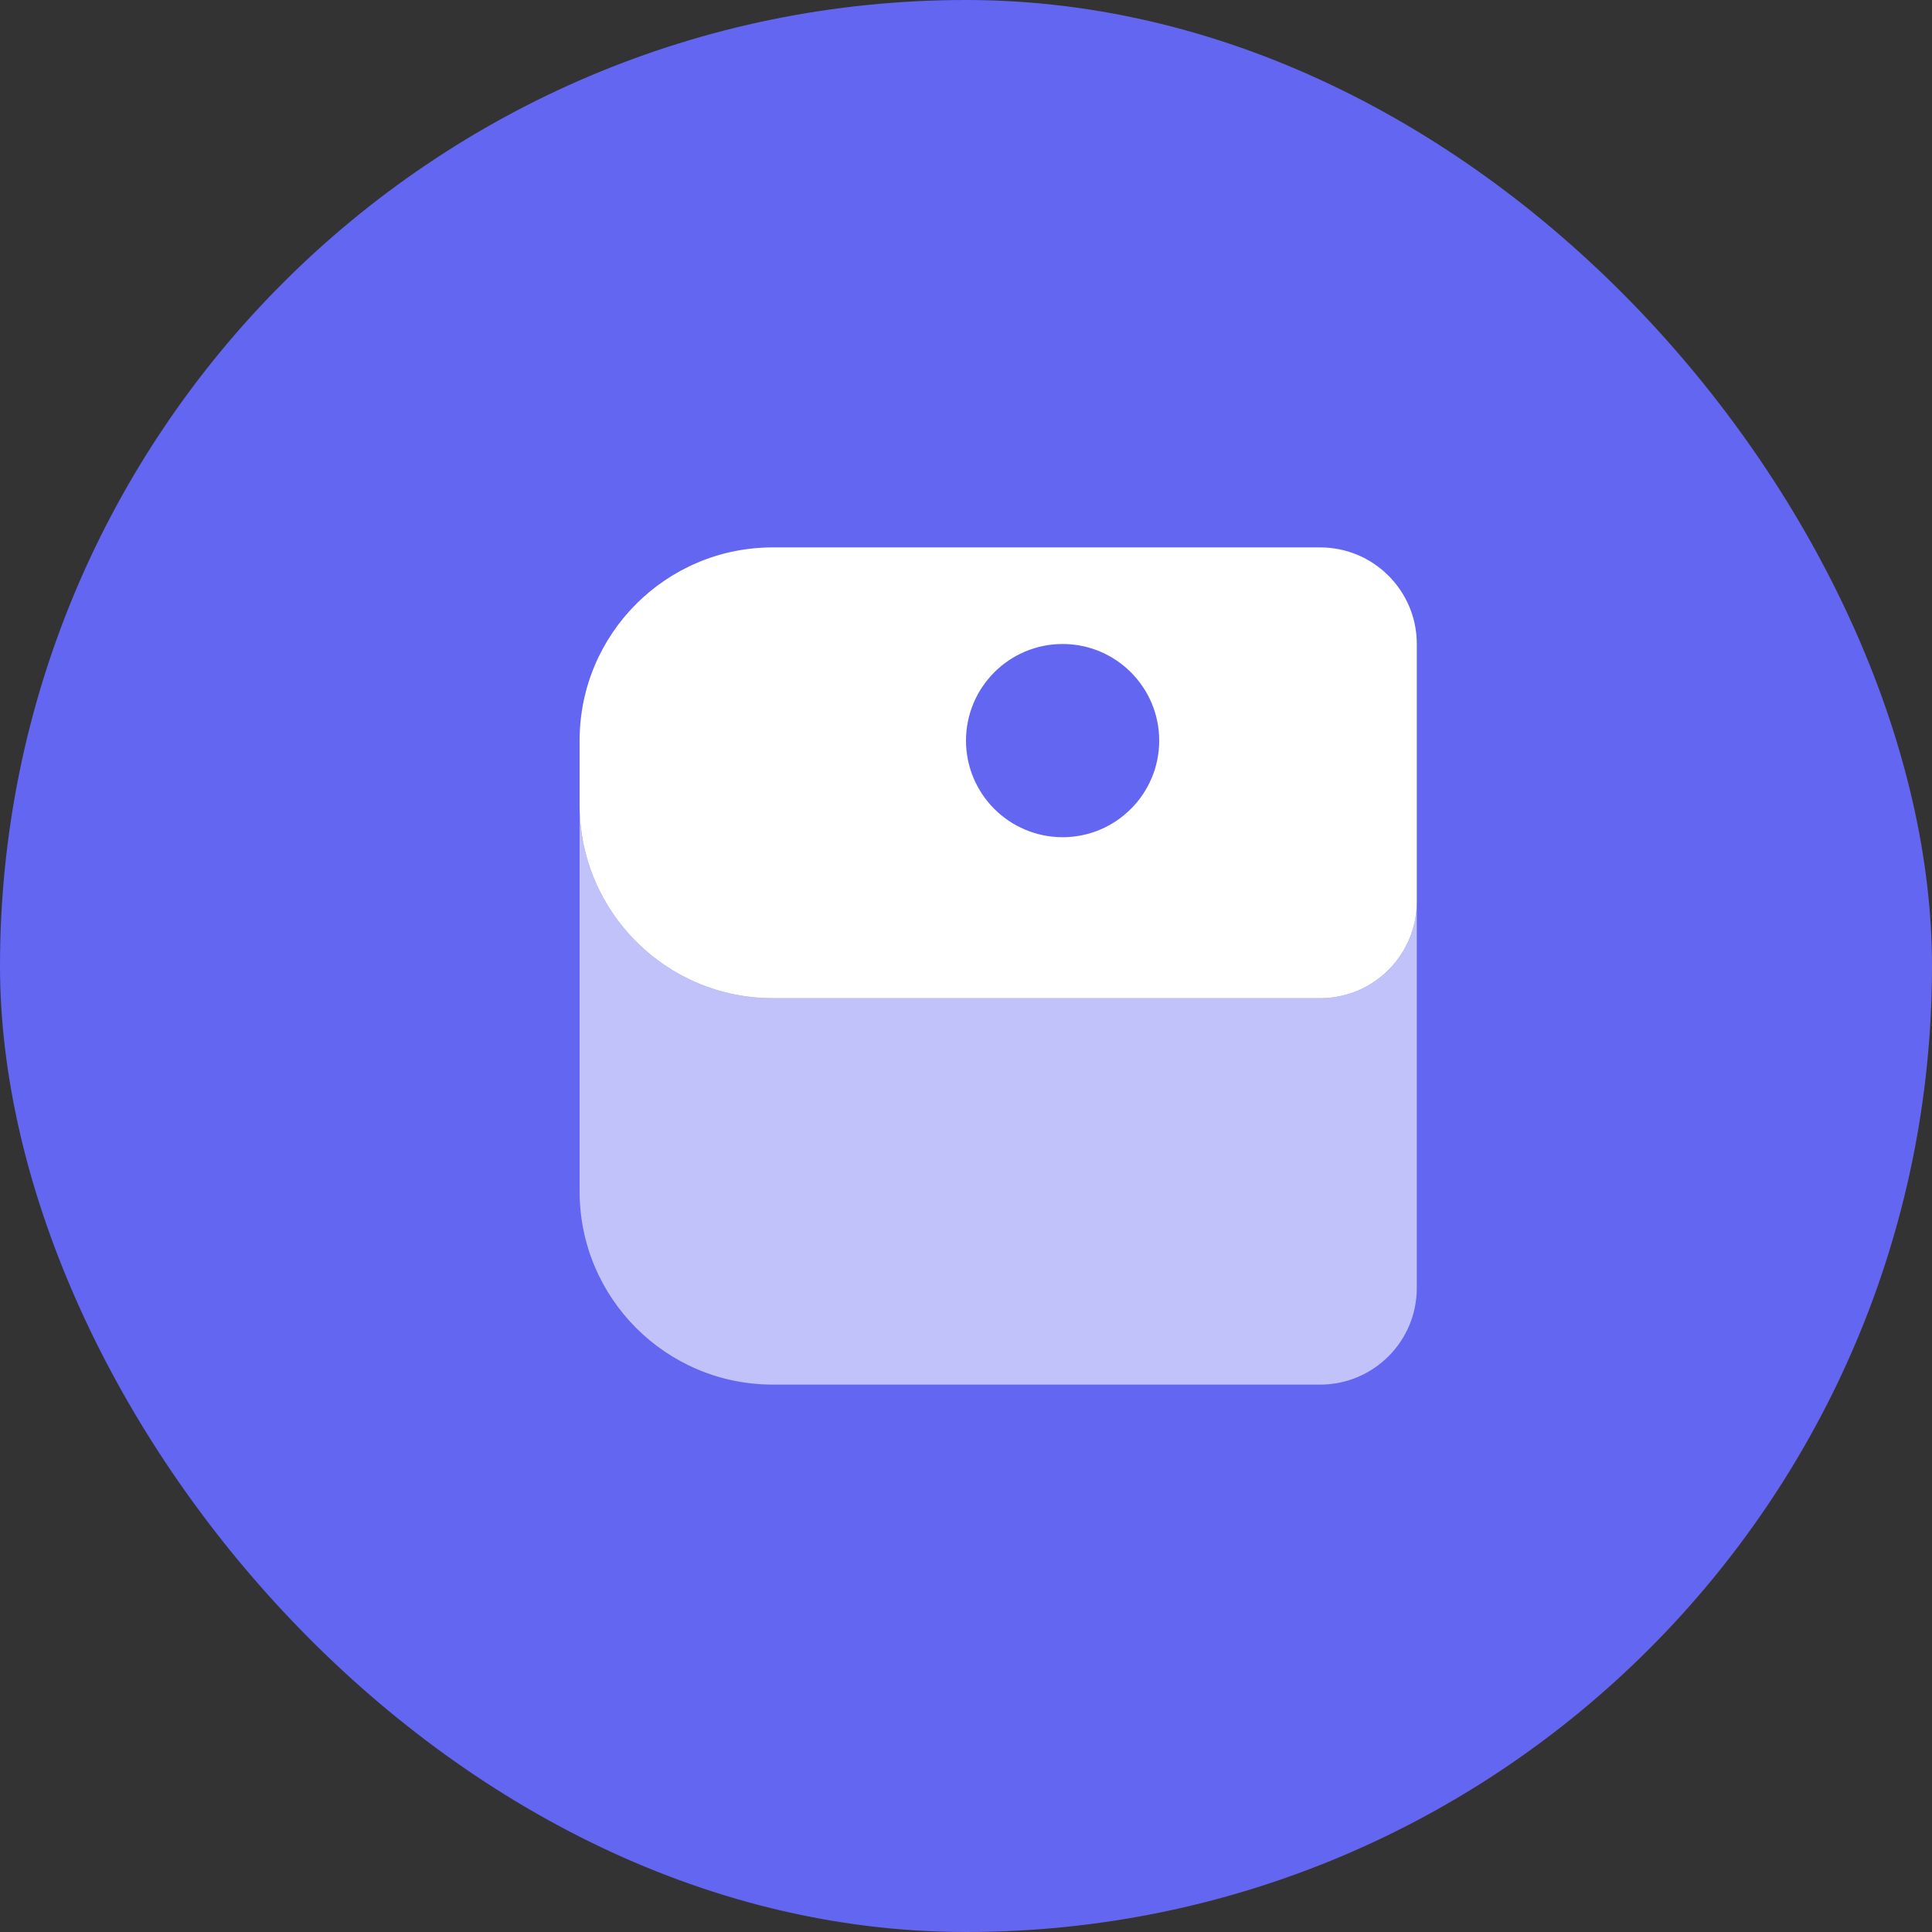 <svg width="30" height="30" viewBox="0 0 30 30" fill="none" xmlns="http://www.w3.org/2000/svg">
<rect x="0" y="0" width="30" height="30" fill="#333333" stroke="none"/>
<rect width="30" height="30" rx="15" fill="#6366F1"/>
<path d="M9 11.5V12.5C9 14.157 10.343 15.5 12 15.5H20.5C21.328 15.5 22 14.828 22 14V10C22 9.172 21.328 8.5 20.5 8.5H12C10.343 8.5 9 9.843 9 11.5Z" fill="white"/>
<path d="M9 12.5V18.5C9 20.157 10.343 21.5 12 21.5H20.5C21.328 21.5 22 20.828 22 20V14C22 14.828 21.328 15.5 20.5 15.5H12C10.343 15.5 9 14.157 9 12.5Z" fill="white" opacity="0.6"/>
<path d="M16.5 13C17.328 13 18 12.328 18 11.5C18 10.672 17.328 10 16.5 10C15.672 10 15 10.672 15 11.5C15 12.328 15.672 13 16.5 13Z" fill="#6366F1"/>
</svg>



